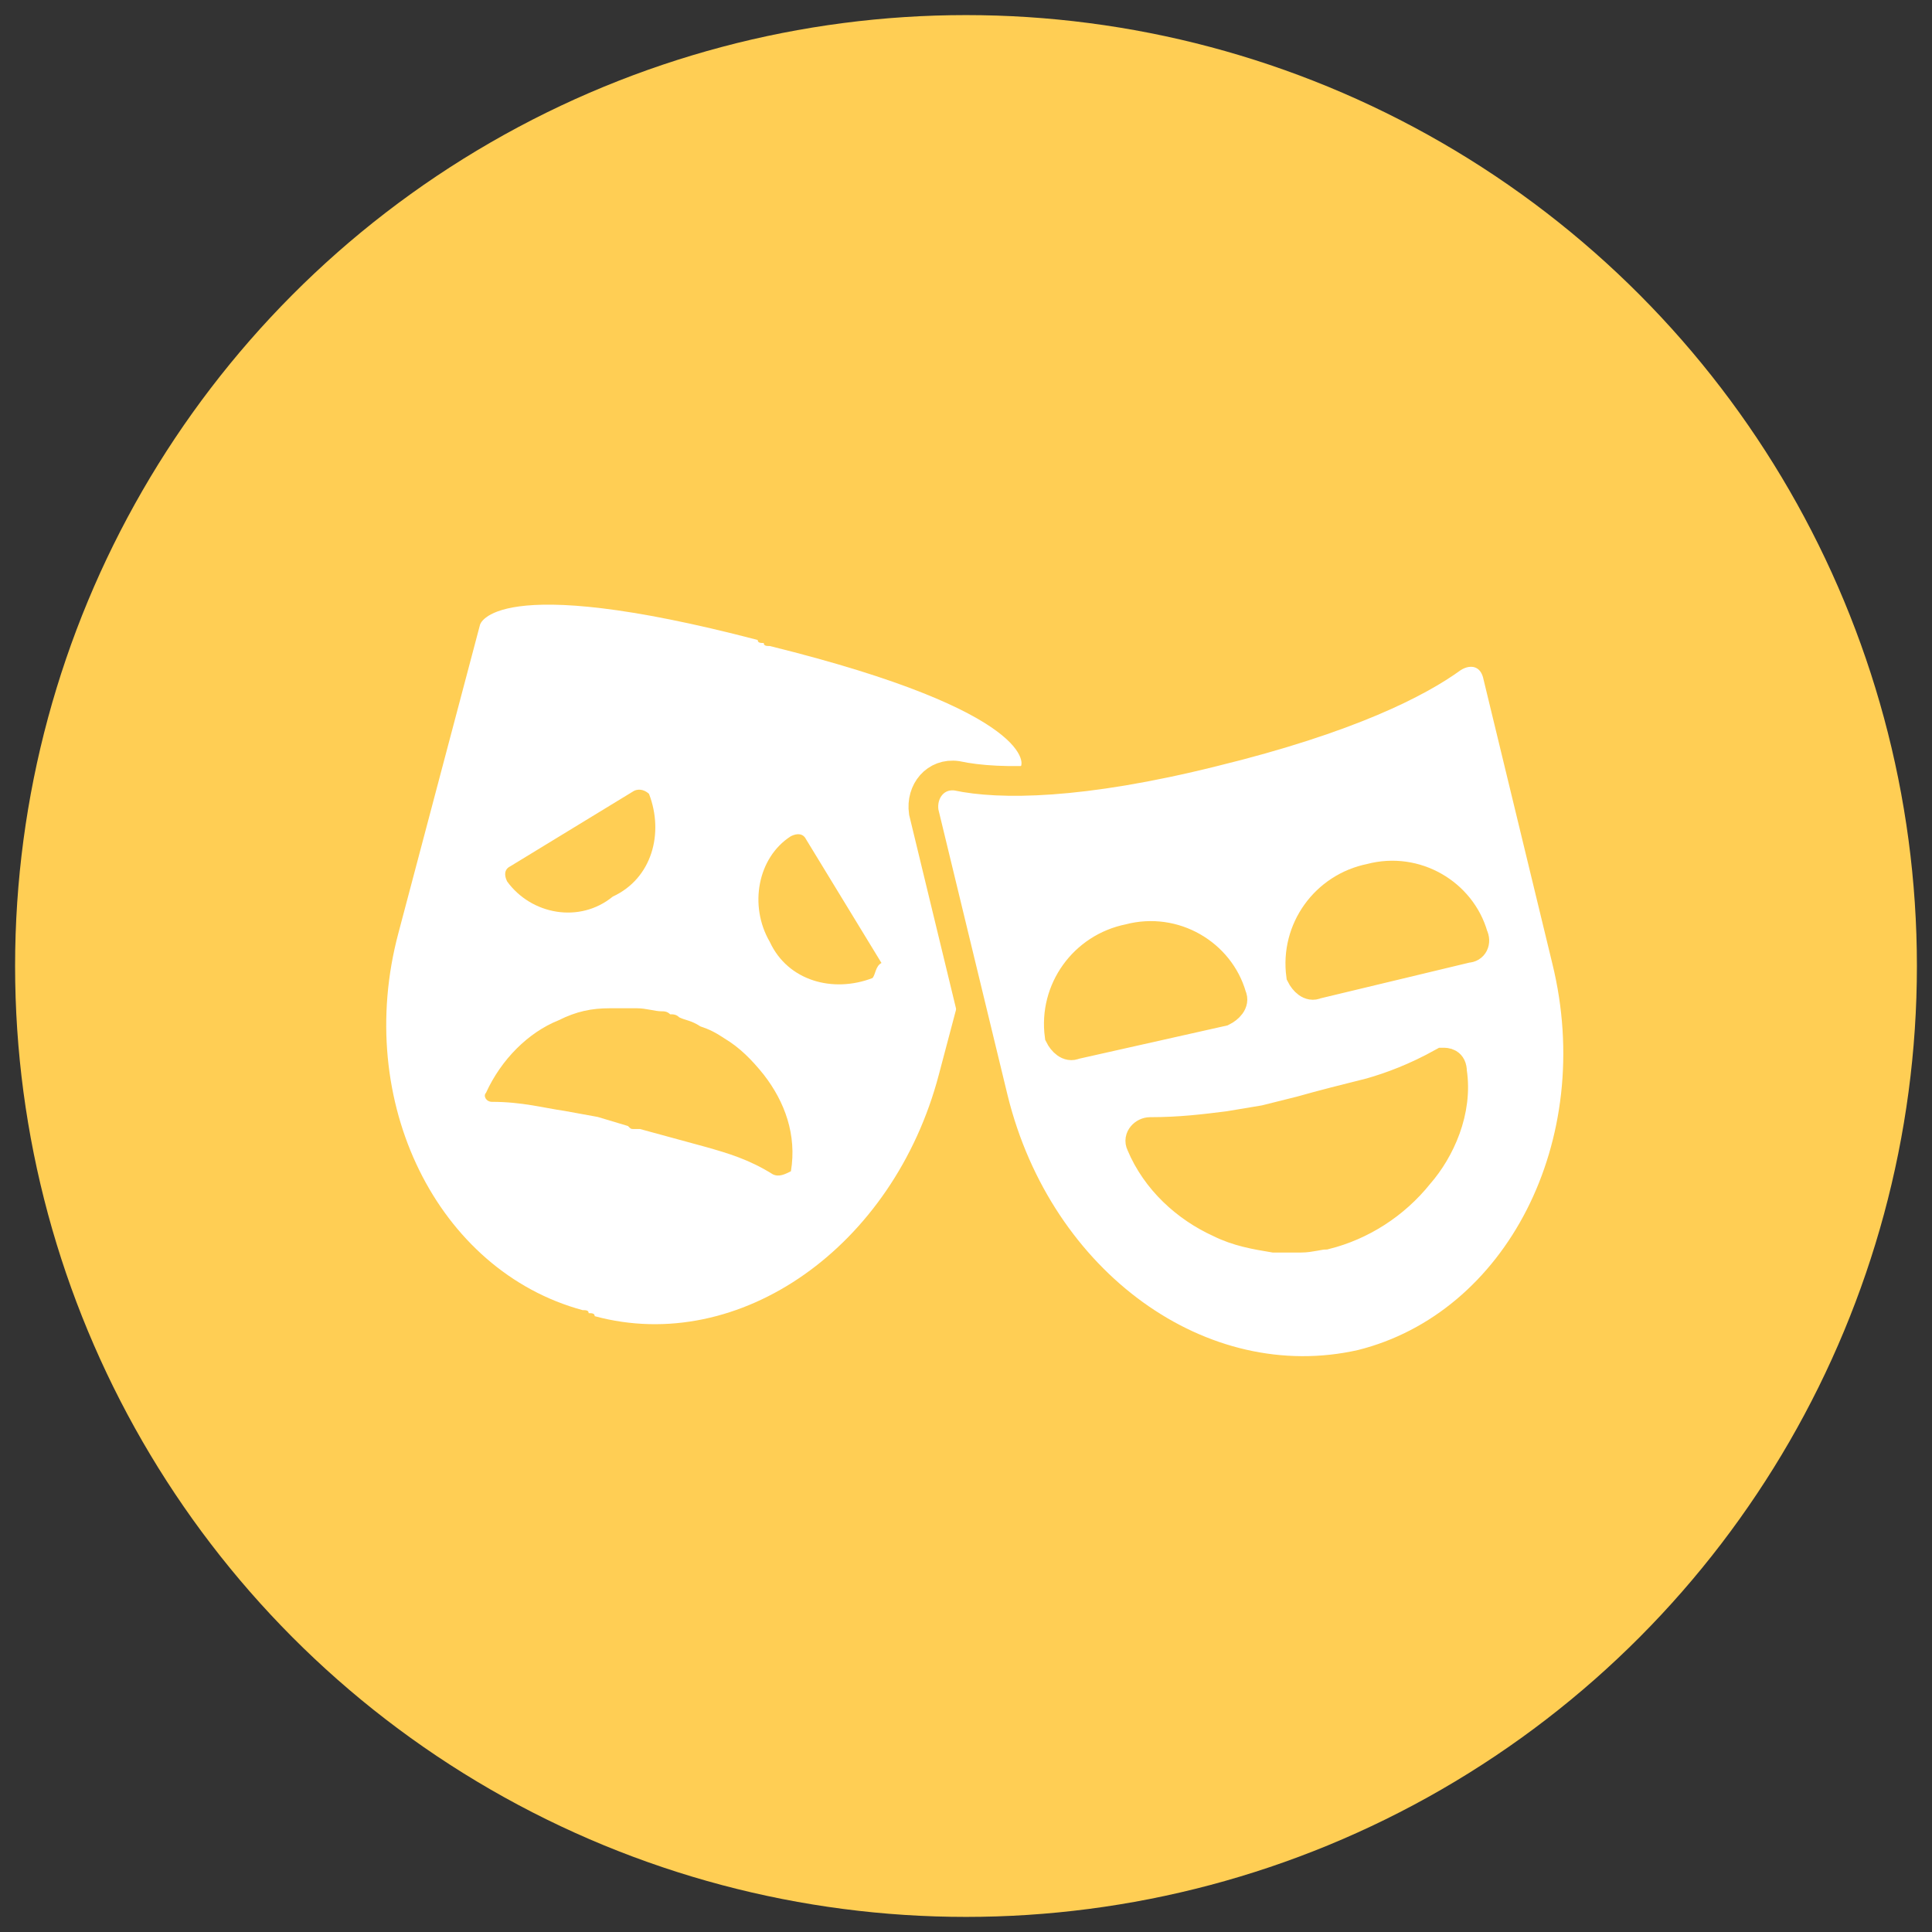 <?xml version="1.0" encoding="utf-8"?>
<!-- Generator: Adobe Illustrator 20.1.0, SVG Export Plug-In . SVG Version: 6.00 Build 0)  -->
<svg version="1.1" id="Layer_2" xmlns="http://www.w3.org/2000/svg" xmlns:xlink="http://www.w3.org/1999/xlink" x="0px" y="0px"
	 viewBox="0 0 64 64" style="enable-background:new 0 0 64 64;" xml:space="preserve">
<rect x="0" y="0" width="64" height="64" fill="#333333" stroke="none"/>
<style type="text/css">
	.st0{fill:#FFCE54;}
	.st1{fill:#FFFFFF;}
	.st2{fill:#FFFFFF;stroke:#FFCE54;stroke-width:0.984;stroke-miterlimit:10;}
</style>
<g id="Layer_27">
	<circle class="st0" cx="32" cy="32" r="31.5"/>
	<path class="st1" d="M25.5,21.4c-0.1,0-0.2,0-0.2-0.1c-0.1,0-0.2,0-0.2-0.1c-8.8-2.3-9.2-0.5-9.2-0.5l-2.7,10.2
		c-1.5,5.6,1.3,11.2,6.1,12.5c0.1,0,0.2,0,0.2,0.1c0.1,0,0.2,0,0.2,0.1c4.8,1.3,9.9-2.3,11.4-8l2.7-10.2
		C33.9,25.4,34.4,23.6,25.5,21.4z M16.8,29.2c-0.1-0.2-0.1-0.4,0.1-0.5l4.1-2.5c0.2-0.1,0.4,0,0.5,0.1c0.5,1.3,0.1,2.8-1.2,3.4
		C19.2,30.6,17.6,30.3,16.8,29.2z M25.6,38.9c-0.8-0.5-1.5-0.7-2.2-0.9l-1.1-0.3l-1.1-0.3c-0.1,0-0.1,0-0.2,0c-0.1,0-0.1,0-0.2-0.1
		L19.8,37l-1.1-0.2c-0.7-0.1-1.4-0.3-2.4-0.3c-0.2,0-0.3-0.2-0.2-0.3c0.5-1.1,1.4-2,2.4-2.4c0.6-0.3,1.1-0.4,1.7-0.4
		c0.3,0,0.6,0,0.9,0c0.3,0,0.6,0.1,0.8,0.1c0.1,0,0.2,0,0.3,0.1c0.1,0,0.2,0,0.3,0.1c0.2,0.1,0.4,0.1,0.7,0.3
		c0.3,0.1,0.5,0.2,0.8,0.4c0.5,0.3,0.9,0.7,1.3,1.2c0.7,0.9,1.1,2,0.9,3.2C26,38.9,25.8,39,25.6,38.9z M28.9,32.4
		c-1.3,0.5-2.8,0.1-3.4-1.2c-0.7-1.2-0.4-2.8,0.7-3.5c0.2-0.1,0.4-0.1,0.5,0.1l2.5,4.1C29,32,29,32.3,28.9,32.4z"/>
	<path class="st2" d="M40.2,24.9c-4.4,1.1-7.1,1.1-8.5,0.8c-0.7-0.1-1.2,0.5-1.1,1.2l2.3,9.5c1.5,6.1,6.9,10,12.2,8.8
		c5.2-1.3,8.3-7.3,6.8-13.4l-2.3-9.5c-0.2-0.7-0.9-0.9-1.5-0.5C47,22.6,44.7,23.8,40.2,24.9z M35.6,34.6c-0.2,0.1-0.4-0.1-0.5-0.3
		c-0.2-1.5,0.8-2.9,2.3-3.2c1.5-0.4,3,0.5,3.4,1.9c0.1,0.2-0.1,0.4-0.3,0.5L35.6,34.6z M48.1,35.5c0.2,1.3-0.4,2.6-1.1,3.4
		c-0.8,1-1.9,1.7-3.1,2c-0.2,0-0.5,0.1-0.8,0.1c-0.3,0-0.6,0-0.9,0c-0.6-0.1-1.2-0.2-1.8-0.5c-1.1-0.5-2.1-1.4-2.6-2.6
		c-0.1-0.2,0.1-0.4,0.3-0.4c1,0,1.8-0.1,2.6-0.2l1.2-0.2l1.2-0.3c0.7-0.2,1.5-0.4,2.3-0.6c0.7-0.2,1.5-0.5,2.4-1
		C47.9,35.2,48.1,35.2,48.1,35.5L48.1,35.5z M48.6,31.4l-5,1.2c-0.2,0.1-0.4-0.1-0.5-0.3c-0.2-1.5,0.8-2.9,2.3-3.2
		c1.5-0.4,3,0.5,3.4,1.9C48.9,31.2,48.8,31.4,48.6,31.4L48.6,31.4z"/>
</g>
</svg>
